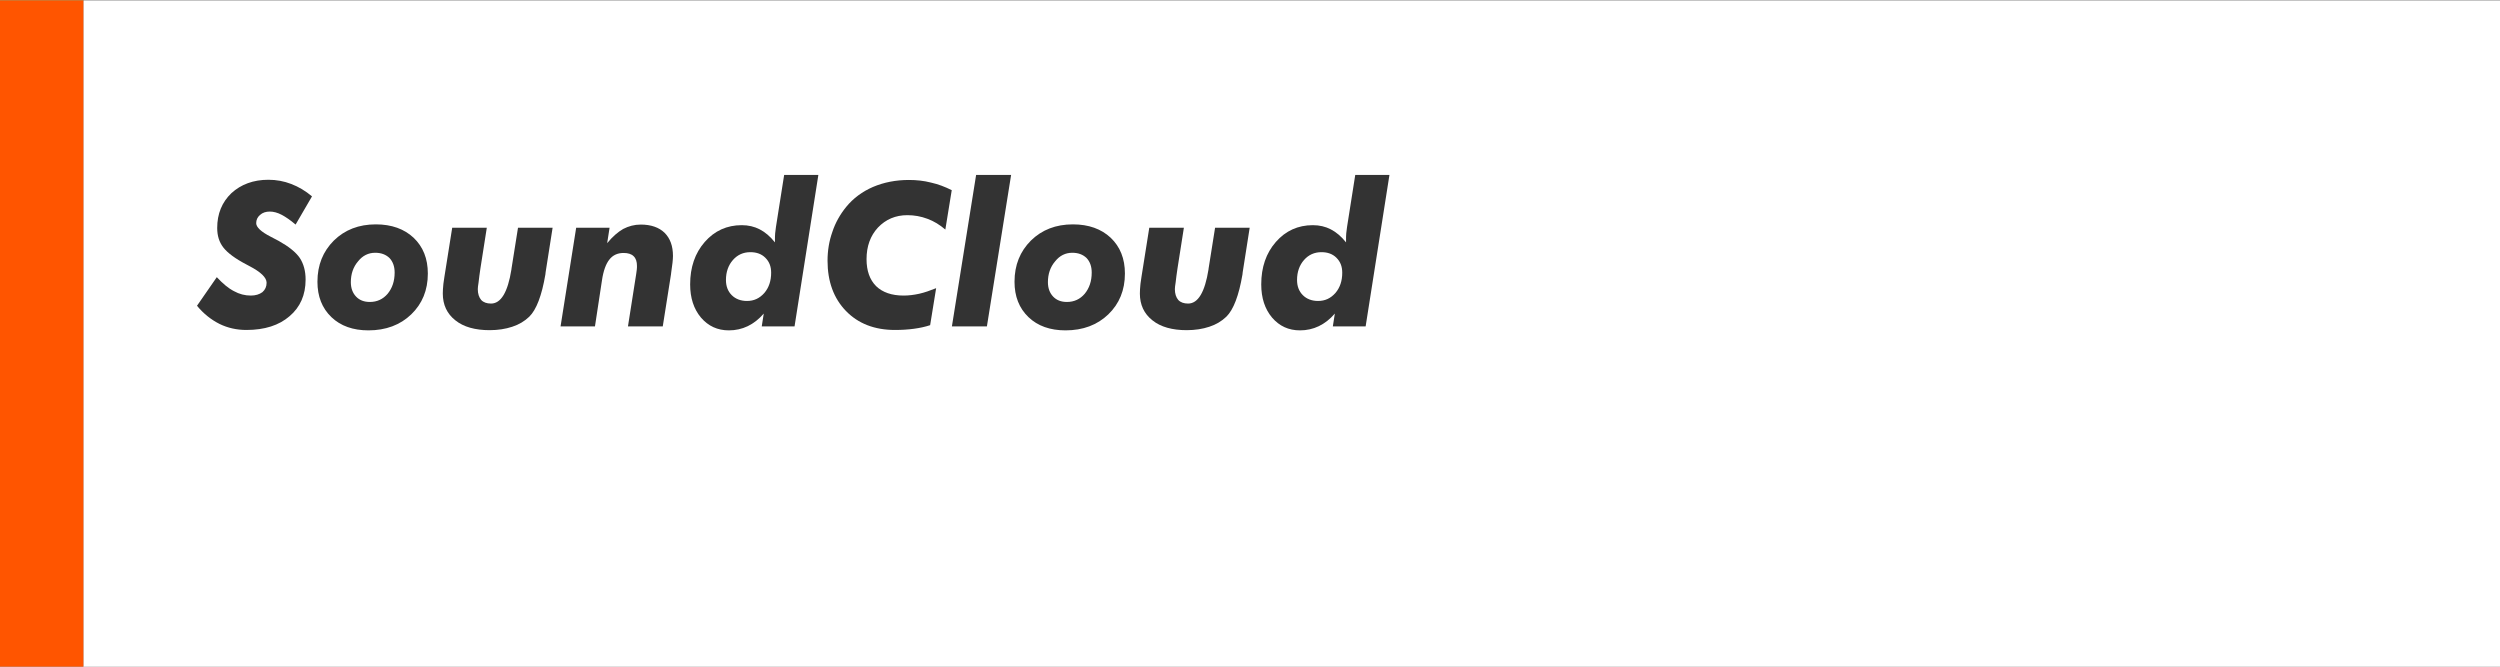 <?xml version="1.0" encoding="UTF-8" standalone="no"?>
<!DOCTYPE svg PUBLIC "-//W3C//DTD SVG 1.1//EN" "http://www.w3.org/Graphics/SVG/1.1/DTD/svg11.dtd">
<svg width="100%" height="100%" viewBox="0 0 300 80" version="1.1" xmlns="http://www.w3.org/2000/svg" xmlns:xlink="http://www.w3.org/1999/xlink" xml:space="preserve" xmlns:serif="http://www.serif.com/" style="fill-rule:evenodd;clip-rule:evenodd;stroke-linejoin:round;stroke-miterlimit:2;">
    <rect x="0" y="0" width="300" height="80" fill="#808080" stroke="none"/>
    <g transform="matrix(1,0,0,1,0,-80)">
        <g id="patreon">
        </g>
        <g id="esa">
        </g>
        <g id="twitter">
        </g>
        <g id="discord" transform="matrix(1,0,0,1,1.77636e-15,-240)">
            <g id="background" transform="matrix(0.923,0,0,0.696,24.773,416.696)">
                <rect x="-16" y="-24" width="339" height="115" style="fill:rgb(54,57,63);"/>
            </g>
            <g id="accent" transform="matrix(0.385,0,0,0.69,6.154,408.966)">
                <rect x="-16" y="-13" width="26" height="116" style="fill:rgb(88,101,242);"/>
            </g>
        </g>
        <g id="soundcloud" transform="matrix(1,0,0,1,-5.32907e-15,-320)">
            <g id="background1" serif:id="background" transform="matrix(0.923,0,0,0.696,24.773,416.696)">
                <rect x="-16" y="-24" width="339" height="115" style="fill:white;"/>
            </g>
            <g id="accent1" serif:id="accent" transform="matrix(0.385,0,0,0.69,6.154,408.966)">
                <rect x="-16" y="-13" width="26" height="116" style="fill:rgb(255,85,0);"/>
            </g>
            <g transform="matrix(1,0,0,1,9,396)">
                <g id="text" transform="matrix(24,0,0,24,15,43.164)">
                    <path d="M0.084,-0.246C0.114,-0.214 0.142,-0.19 0.17,-0.176C0.197,-0.161 0.225,-0.154 0.254,-0.154C0.278,-0.154 0.297,-0.16 0.312,-0.171C0.326,-0.183 0.333,-0.199 0.333,-0.218C0.333,-0.244 0.304,-0.272 0.246,-0.302C0.241,-0.305 0.236,-0.307 0.233,-0.309C0.177,-0.338 0.138,-0.367 0.117,-0.394C0.096,-0.421 0.086,-0.453 0.086,-0.492C0.086,-0.563 0.11,-0.621 0.157,-0.666C0.205,-0.71 0.267,-0.733 0.342,-0.733C0.382,-0.733 0.42,-0.726 0.456,-0.712C0.493,-0.698 0.528,-0.677 0.56,-0.65L0.478,-0.509C0.452,-0.531 0.429,-0.547 0.408,-0.558C0.387,-0.569 0.367,-0.574 0.349,-0.574C0.33,-0.574 0.313,-0.569 0.3,-0.557C0.287,-0.546 0.281,-0.532 0.281,-0.516C0.281,-0.496 0.305,-0.473 0.354,-0.448C0.371,-0.439 0.385,-0.432 0.394,-0.427C0.444,-0.399 0.479,-0.371 0.499,-0.342C0.518,-0.313 0.528,-0.277 0.528,-0.234C0.528,-0.157 0.501,-0.096 0.448,-0.051C0.395,-0.005 0.323,0.018 0.232,0.018C0.184,0.018 0.139,0.008 0.098,-0.012C0.056,-0.033 0.018,-0.063 -0.015,-0.103L0.084,-0.246Z" style="fill:rgb(51,51,51);fill-rule:nonzero;"/>
                </g>
                <g transform="matrix(24,0,0,24,28.781,43.164)">
                    <path d="M0.302,-0.368C0.268,-0.368 0.239,-0.354 0.216,-0.325C0.192,-0.297 0.18,-0.262 0.18,-0.221C0.18,-0.191 0.189,-0.167 0.206,-0.149C0.223,-0.131 0.246,-0.122 0.275,-0.122C0.311,-0.122 0.341,-0.136 0.364,-0.163C0.387,-0.191 0.399,-0.226 0.399,-0.269C0.399,-0.3 0.39,-0.324 0.373,-0.342C0.355,-0.359 0.332,-0.368 0.302,-0.368ZM0.013,-0.223C0.013,-0.307 0.041,-0.375 0.095,-0.429C0.15,-0.483 0.22,-0.51 0.305,-0.51C0.384,-0.51 0.447,-0.487 0.494,-0.443C0.541,-0.398 0.565,-0.339 0.565,-0.264C0.565,-0.181 0.537,-0.113 0.482,-0.06C0.427,-0.007 0.355,0.02 0.268,0.02C0.191,0.02 0.129,-0.002 0.083,-0.046C0.036,-0.091 0.013,-0.15 0.013,-0.223Z" style="fill:rgb(51,51,51);fill-rule:nonzero;"/>
                </g>
                <g transform="matrix(24,0,0,24,43.488,43.164)">
                    <path d="M0.074,-0.493L0.247,-0.493L0.215,-0.289C0.211,-0.262 0.208,-0.24 0.206,-0.221C0.203,-0.203 0.202,-0.192 0.202,-0.186C0.202,-0.163 0.208,-0.145 0.219,-0.132C0.23,-0.12 0.247,-0.114 0.268,-0.114C0.318,-0.114 0.352,-0.171 0.37,-0.284C0.371,-0.29 0.371,-0.295 0.372,-0.298L0.403,-0.493L0.576,-0.493L0.541,-0.27L0.54,-0.26C0.522,-0.154 0.495,-0.083 0.459,-0.048C0.436,-0.026 0.408,-0.009 0.374,0.002C0.341,0.013 0.303,0.019 0.261,0.019C0.189,0.019 0.131,0.003 0.09,-0.03C0.048,-0.063 0.027,-0.108 0.027,-0.164C0.027,-0.177 0.028,-0.193 0.03,-0.213C0.033,-0.233 0.037,-0.263 0.044,-0.304L0.074,-0.493Z" style="fill:rgb(51,51,51);fill-rule:nonzero;"/>
                </g>
                <g transform="matrix(24,0,0,24,58.148,43.164)">
                    <path d="M0.005,-0L0.083,-0.493L0.25,-0.493L0.238,-0.416C0.265,-0.449 0.292,-0.472 0.318,-0.487C0.345,-0.501 0.374,-0.509 0.406,-0.509C0.457,-0.509 0.497,-0.495 0.525,-0.468C0.553,-0.44 0.567,-0.402 0.567,-0.352C0.567,-0.335 0.564,-0.307 0.558,-0.268C0.558,-0.264 0.557,-0.261 0.557,-0.259L0.516,-0L0.342,-0L0.383,-0.261C0.384,-0.269 0.385,-0.276 0.386,-0.283C0.387,-0.29 0.387,-0.297 0.387,-0.302C0.387,-0.323 0.382,-0.34 0.37,-0.351C0.359,-0.362 0.342,-0.367 0.32,-0.367C0.29,-0.367 0.266,-0.356 0.249,-0.334C0.232,-0.313 0.219,-0.278 0.212,-0.23L0.177,-0L0.005,-0Z" style="fill:rgb(51,51,51);fill-rule:nonzero;"/>
                </g>
                <g transform="matrix(24,0,0,24,73.266,43.164)">
                    <path d="M0.202,-0.232C0.202,-0.2 0.212,-0.175 0.231,-0.156C0.25,-0.137 0.276,-0.127 0.307,-0.127C0.342,-0.127 0.37,-0.14 0.394,-0.167C0.417,-0.194 0.428,-0.228 0.428,-0.268C0.428,-0.299 0.419,-0.323 0.399,-0.343C0.38,-0.362 0.355,-0.371 0.324,-0.371C0.289,-0.371 0.26,-0.358 0.237,-0.332C0.214,-0.306 0.202,-0.272 0.202,-0.232ZM0.664,-0.757L0.545,-0L0.381,-0L0.391,-0.064C0.367,-0.036 0.34,-0.015 0.311,-0.001C0.282,0.013 0.25,0.02 0.217,0.02C0.16,0.02 0.114,-0.001 0.077,-0.044C0.041,-0.087 0.023,-0.142 0.023,-0.21C0.023,-0.295 0.047,-0.366 0.096,-0.422C0.145,-0.478 0.207,-0.506 0.281,-0.506C0.314,-0.506 0.344,-0.499 0.371,-0.485C0.398,-0.471 0.423,-0.45 0.447,-0.42L0.447,-0.434C0.447,-0.444 0.447,-0.454 0.448,-0.465C0.449,-0.475 0.451,-0.486 0.452,-0.497L0.493,-0.757L0.664,-0.757Z" style="fill:rgb(51,51,51);fill-rule:nonzero;"/>
                </g>
                <g transform="matrix(24,0,0,24,89.273,43.164)">
                    <path d="M0.664,-0.681L0.632,-0.484C0.604,-0.508 0.575,-0.526 0.542,-0.538C0.51,-0.55 0.477,-0.556 0.442,-0.556C0.383,-0.556 0.334,-0.535 0.295,-0.494C0.257,-0.453 0.238,-0.4 0.238,-0.336C0.238,-0.278 0.254,-0.233 0.286,-0.201C0.318,-0.17 0.364,-0.154 0.423,-0.154C0.448,-0.154 0.474,-0.157 0.501,-0.163C0.528,-0.169 0.556,-0.179 0.586,-0.191L0.556,-0.006C0.532,0.002 0.505,0.008 0.475,0.012C0.446,0.016 0.414,0.018 0.38,0.018C0.278,0.018 0.196,-0.014 0.135,-0.077C0.074,-0.14 0.043,-0.224 0.043,-0.328C0.043,-0.379 0.051,-0.427 0.067,-0.472C0.082,-0.518 0.106,-0.56 0.136,-0.597C0.172,-0.641 0.217,-0.674 0.27,-0.697C0.324,-0.72 0.384,-0.732 0.45,-0.732C0.488,-0.732 0.525,-0.728 0.56,-0.719C0.596,-0.711 0.63,-0.698 0.664,-0.681Z" style="fill:rgb(51,51,51);fill-rule:nonzero;"/>
                </g>
                <g transform="matrix(24,0,0,24,104.941,43.164)">
                    <path d="M0.133,-0.757L0.308,-0.757L0.187,-0L0.012,-0L0.133,-0.757Z" style="fill:rgb(51,51,51);fill-rule:nonzero;"/>
                </g>
                <g transform="matrix(24,0,0,24,112.43,43.164)">
                    <path d="M0.302,-0.368C0.268,-0.368 0.239,-0.354 0.216,-0.325C0.192,-0.297 0.18,-0.262 0.18,-0.221C0.18,-0.191 0.189,-0.167 0.206,-0.149C0.223,-0.131 0.246,-0.122 0.275,-0.122C0.311,-0.122 0.341,-0.136 0.364,-0.163C0.387,-0.191 0.399,-0.226 0.399,-0.269C0.399,-0.3 0.39,-0.324 0.373,-0.342C0.355,-0.359 0.332,-0.368 0.302,-0.368ZM0.013,-0.223C0.013,-0.307 0.041,-0.375 0.095,-0.429C0.15,-0.483 0.22,-0.51 0.305,-0.51C0.384,-0.51 0.447,-0.487 0.494,-0.443C0.541,-0.398 0.565,-0.339 0.565,-0.264C0.565,-0.181 0.537,-0.113 0.482,-0.06C0.427,-0.007 0.355,0.02 0.268,0.02C0.191,0.02 0.129,-0.002 0.083,-0.046C0.036,-0.091 0.013,-0.15 0.013,-0.223Z" style="fill:rgb(51,51,51);fill-rule:nonzero;"/>
                </g>
                <g transform="matrix(24,0,0,24,127.137,43.164)">
                    <path d="M0.074,-0.493L0.247,-0.493L0.215,-0.289C0.211,-0.262 0.208,-0.24 0.206,-0.221C0.203,-0.203 0.202,-0.192 0.202,-0.186C0.202,-0.163 0.208,-0.145 0.219,-0.132C0.23,-0.12 0.247,-0.114 0.268,-0.114C0.318,-0.114 0.352,-0.171 0.37,-0.284C0.371,-0.29 0.371,-0.295 0.372,-0.298L0.403,-0.493L0.576,-0.493L0.541,-0.27L0.54,-0.26C0.522,-0.154 0.495,-0.083 0.459,-0.048C0.436,-0.026 0.408,-0.009 0.374,0.002C0.341,0.013 0.303,0.019 0.261,0.019C0.189,0.019 0.131,0.003 0.09,-0.03C0.048,-0.063 0.027,-0.108 0.027,-0.164C0.027,-0.177 0.028,-0.193 0.03,-0.213C0.033,-0.233 0.037,-0.263 0.044,-0.304L0.074,-0.493Z" style="fill:rgb(51,51,51);fill-rule:nonzero;"/>
                </g>
                <g transform="matrix(24,0,0,24,141.797,43.164)">
                    <path d="M0.202,-0.232C0.202,-0.2 0.212,-0.175 0.231,-0.156C0.25,-0.137 0.276,-0.127 0.307,-0.127C0.342,-0.127 0.37,-0.14 0.394,-0.167C0.417,-0.194 0.428,-0.228 0.428,-0.268C0.428,-0.299 0.419,-0.323 0.399,-0.343C0.38,-0.362 0.355,-0.371 0.324,-0.371C0.289,-0.371 0.26,-0.358 0.237,-0.332C0.214,-0.306 0.202,-0.272 0.202,-0.232ZM0.664,-0.757L0.545,-0L0.381,-0L0.391,-0.064C0.367,-0.036 0.34,-0.015 0.311,-0.001C0.282,0.013 0.25,0.02 0.217,0.02C0.16,0.02 0.114,-0.001 0.077,-0.044C0.041,-0.087 0.023,-0.142 0.023,-0.21C0.023,-0.295 0.047,-0.366 0.096,-0.422C0.145,-0.478 0.207,-0.506 0.281,-0.506C0.314,-0.506 0.344,-0.499 0.371,-0.485C0.398,-0.471 0.423,-0.45 0.447,-0.42L0.447,-0.434C0.447,-0.444 0.447,-0.454 0.448,-0.465C0.449,-0.475 0.451,-0.486 0.452,-0.497L0.493,-0.757L0.664,-0.757Z" style="fill:rgb(51,51,51);fill-rule:nonzero;"/>
                </g>
            </g>
        </g>
        <g id="activity_pub" transform="matrix(1,0,0,1,0,-400)">
            <g id="background2" serif:id="background" transform="matrix(0.923,0,0,0.696,24.773,416.696)">
                <rect x="-16" y="-24" width="339" height="115" style="fill:rgb(35,35,35);"/>
            </g>
            <g id="accent2" serif:id="accent" transform="matrix(0.385,0,0,0.69,6.154,408.966)">
                <rect x="-16" y="-13" width="26" height="116" style="fill:rgb(119,181,140);"/>
            </g>
            <g id="text1" serif:id="text">
            </g>
        </g>
    </g>
</svg>
